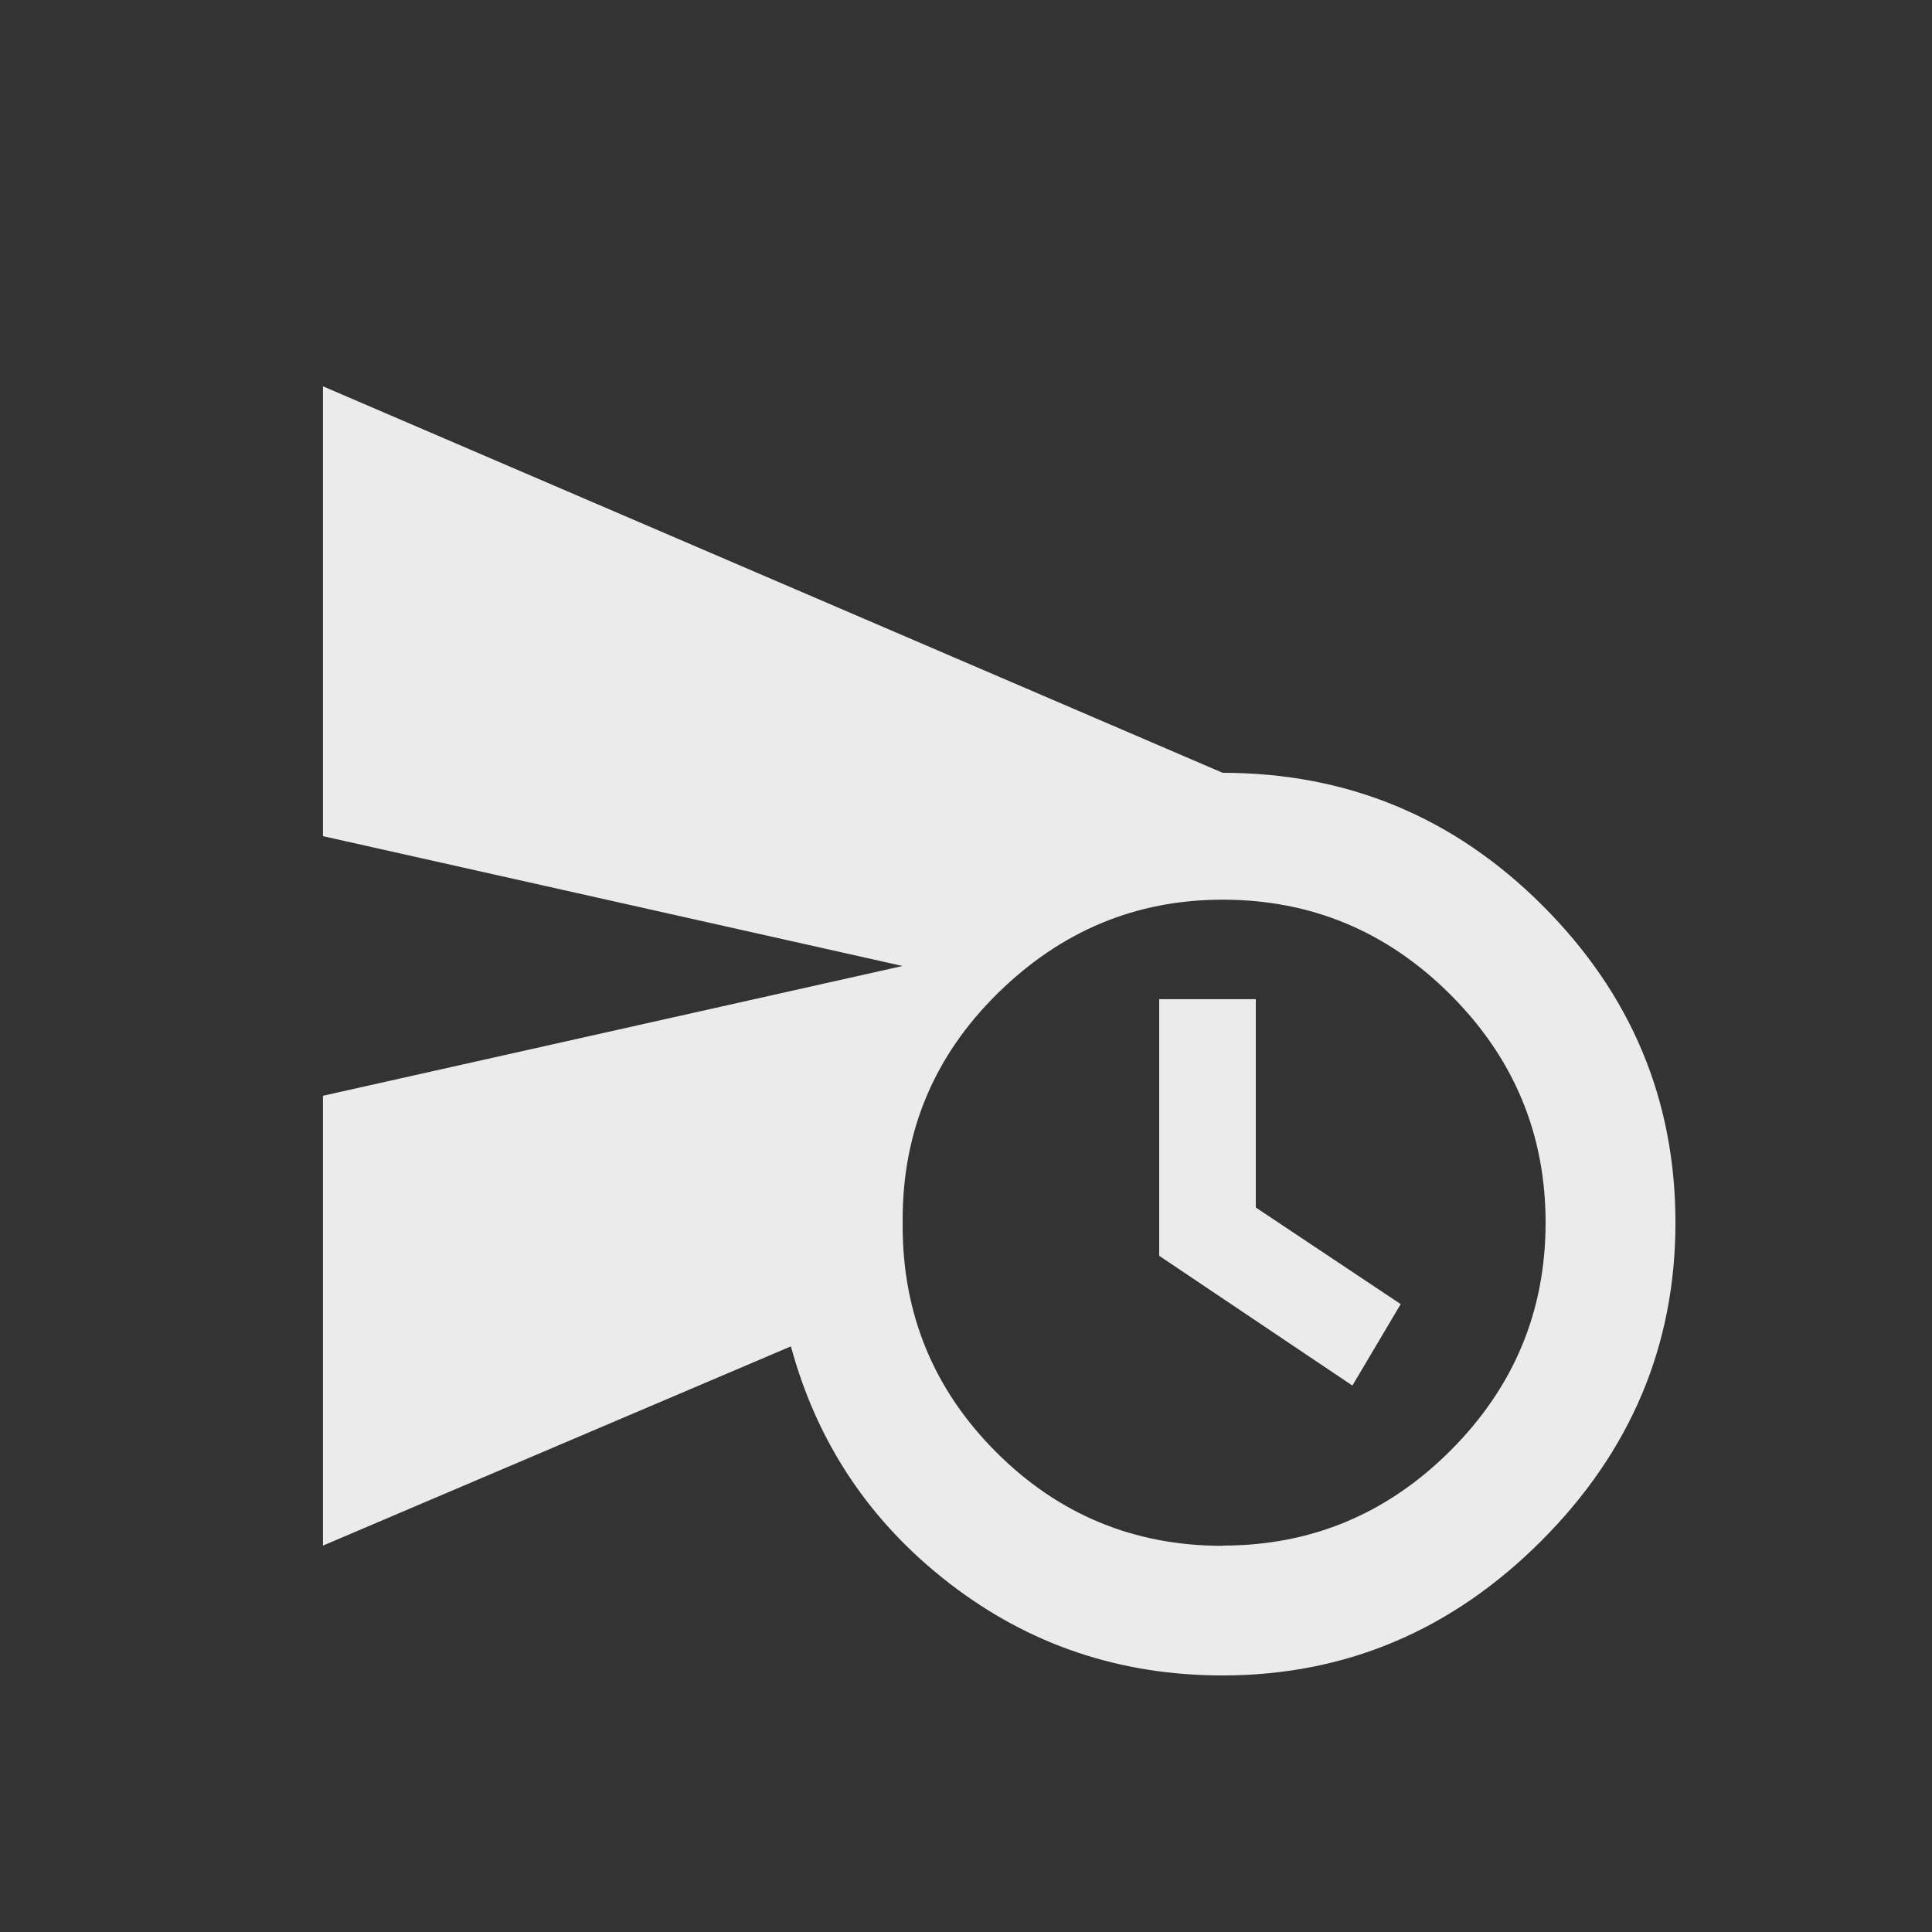 <!-- Generated by IcoMoon.io -->
<svg version="1.1" xmlns="http://www.w3.org/2000/svg" width="24" height="24" viewBox="0 0 24 24">
<rect x="0" y="0" width="24" height="24" fill="#333333" stroke="none"/>
<title>schedule_send</title>
<path fill="#ebebeb" d="M15.188 19.2q1.65 0 2.831-1.181t1.181-2.831-1.181-2.831-2.831-1.181q-1.612 0-2.794 1.163t-1.181 2.813v0.075q0 1.65 1.163 2.813t2.813 1.163zM15.188 9.6q2.325 0 3.975 1.65t1.65 3.938-1.669 3.956-3.956 1.669q-1.913 0-3.394-1.144t-1.969-2.944l-5.813 2.475v-5.588l7.2-1.612-7.2-1.613v-5.588zM15.6 12.413v2.587l1.8 1.2-0.6 1.012-2.4-1.612v-3.188h1.2z"></path>
</svg>
